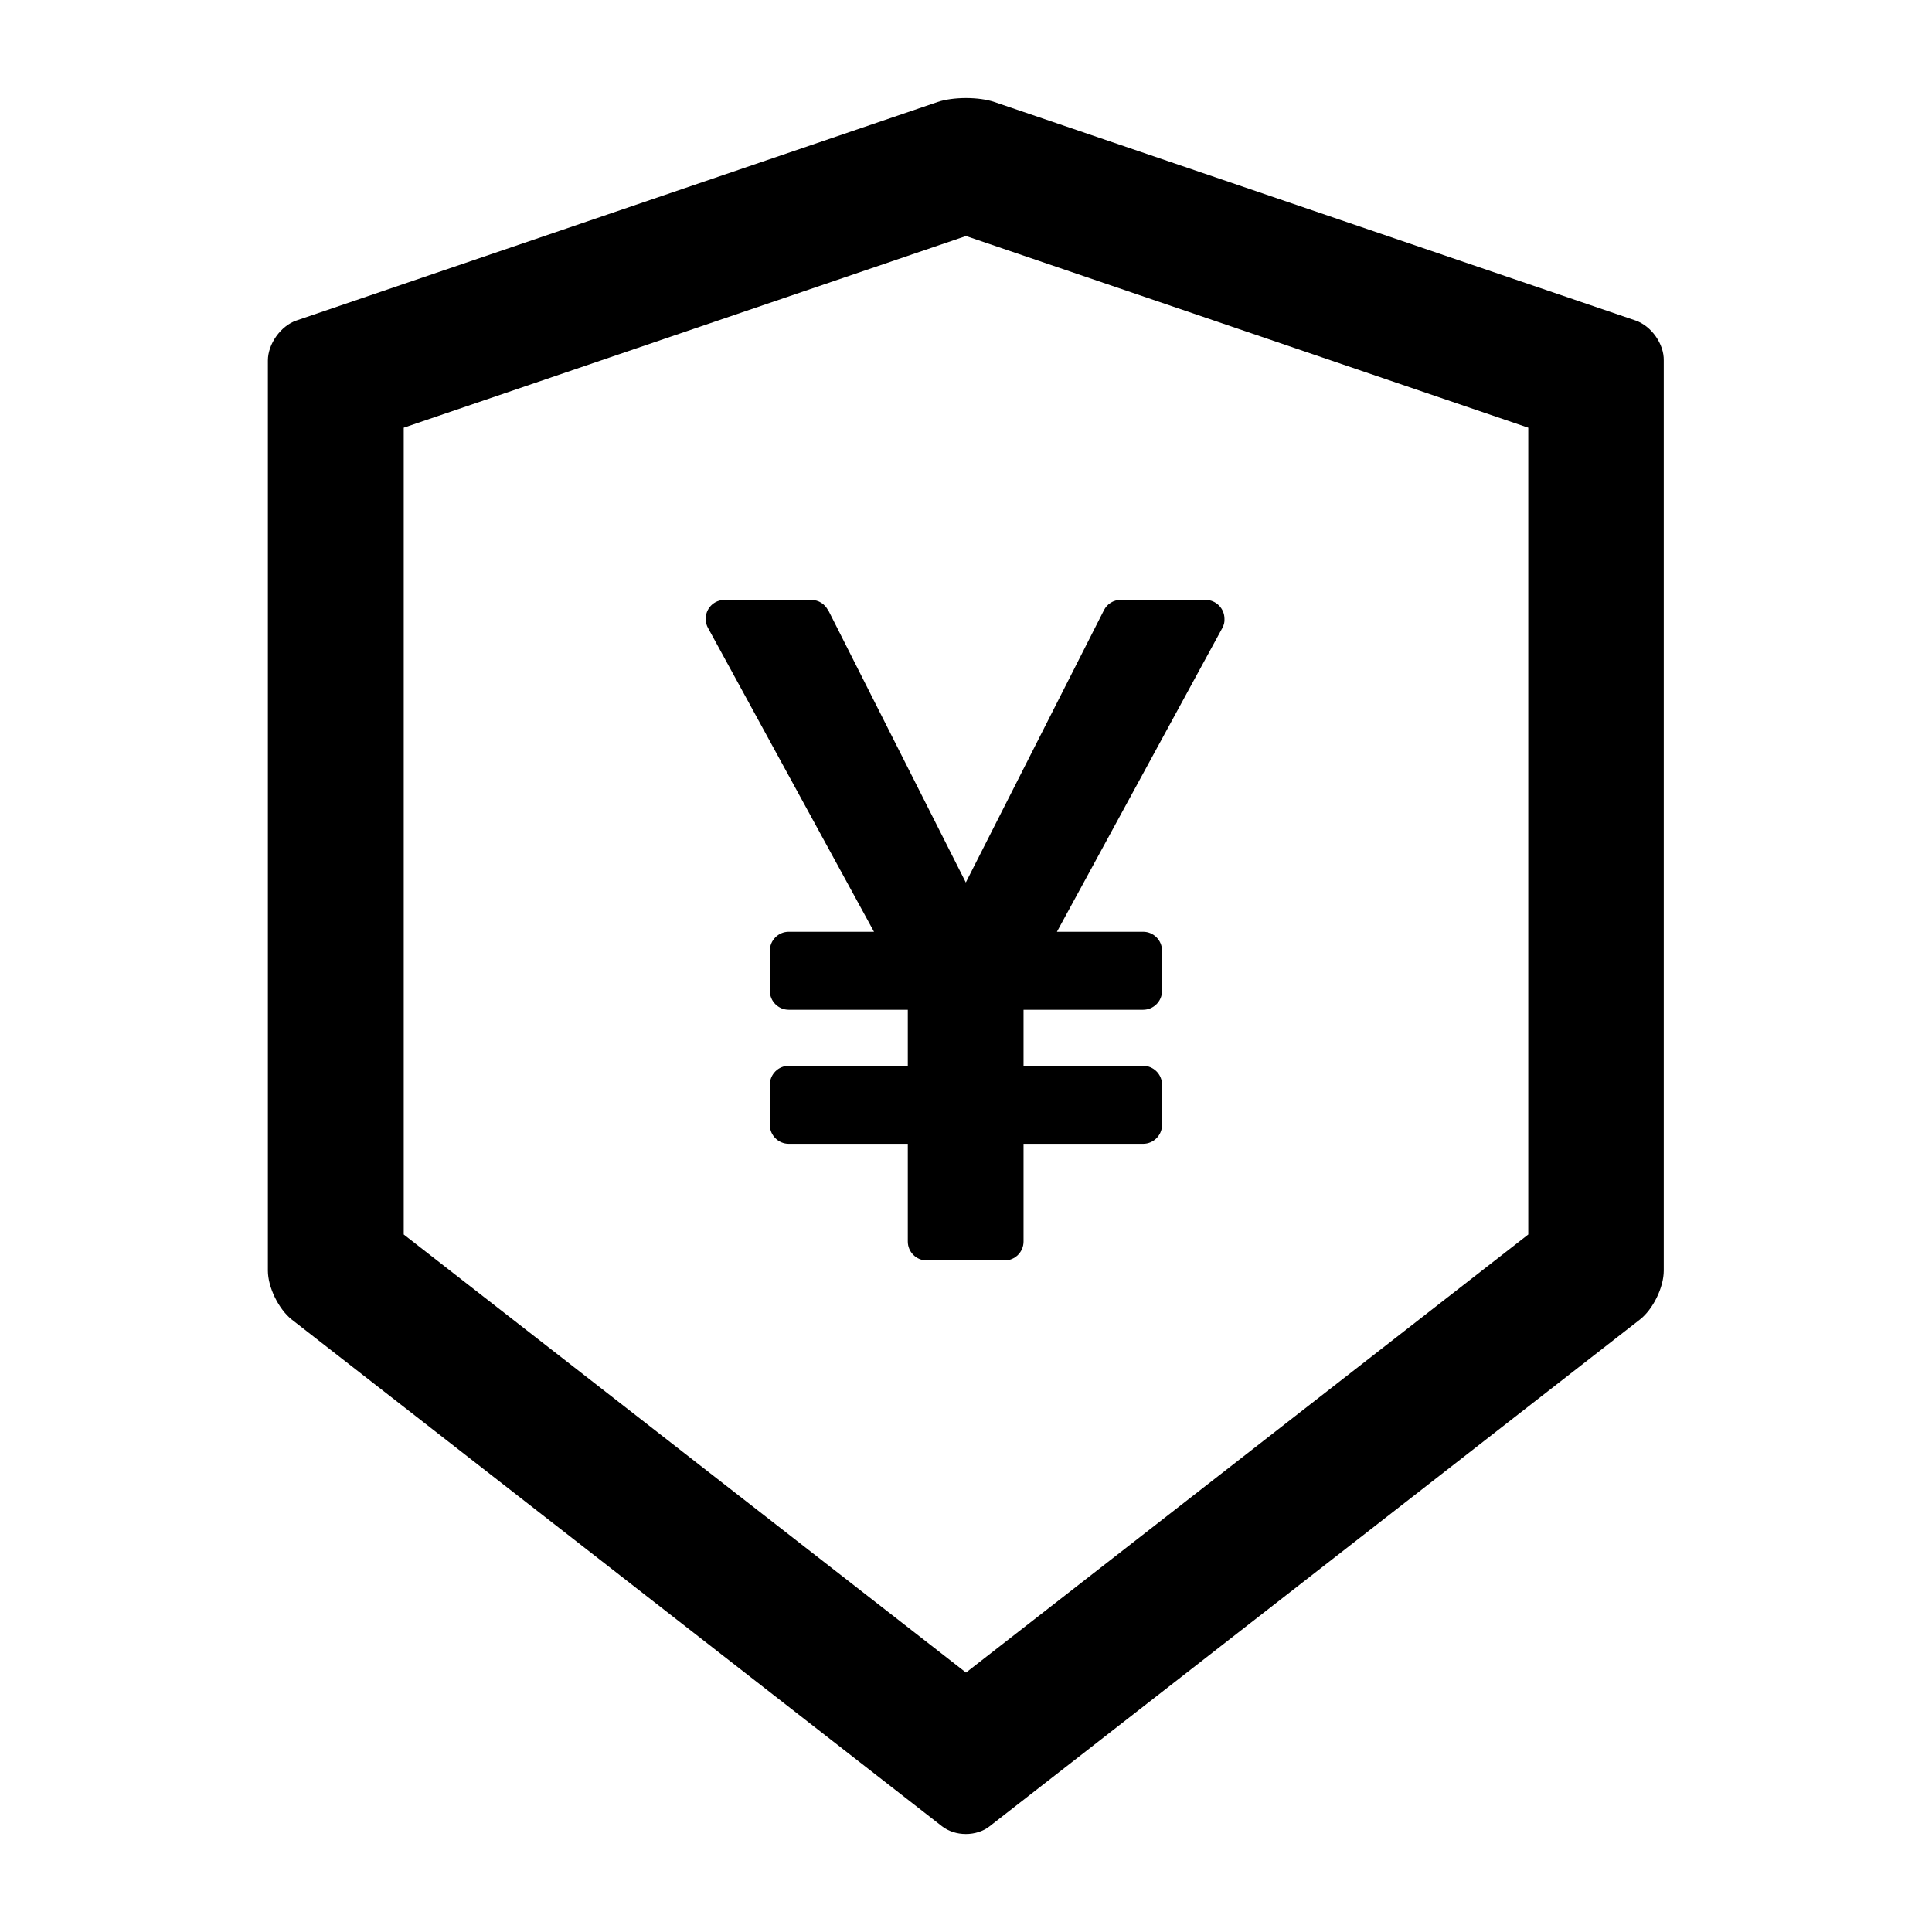 <svg version="1.1" xmlns="http://www.w3.org/2000/svg" width="32" height="32" viewBox="0 0 32 32">
<path fill="currentColor" d="M27.091 5.309l-10.619-3.619c-0.128-0.044-0.3-0.066-0.472-0.066s-0.344 0.022-0.472 0.066l-10.619 3.619c-0.259 0.088-0.472 0.388-0.472 0.662v15.075c0 0.275 0.178 0.637 0.394 0.809l10.772 8.394c0.109 0.084 0.25 0.128 0.394 0.128s0.288-0.044 0.394-0.128l10.772-8.394c0.216-0.169 0.394-0.531 0.394-0.809v-15.075c0.006-0.275-0.206-0.572-0.466-0.662zM25.313 20.447l-9.313 7.256-9.313-7.256v-13.363l9.313-3.175 9.313 3.175v13.363z"/>
<path fill="transparent" d="M6.688 7.084v13.362l9.313 7.256 9.313-7.256v-13.363l-9.313-3.175-9.313 3.175zM18.559 9.938h1.406c0.172 0 0.313 0.141 0.313 0.313 0.003 0.053-0.009 0.103-0.034 0.15l-2.741 5.034h1.428c0.172 0 0.313 0.141 0.313 0.313v0.666c0 0.172-0.141 0.313-0.313 0.313h-1.981v0.928h1.981c0.172 0 0.313 0.141 0.313 0.313v0.666c0 0.172-0.141 0.313-0.313 0.313h-1.981v1.619c0 0.172-0.141 0.313-0.313 0.313h-1.291c-0.172 0-0.313-0.141-0.313-0.313v-1.619h-1.972c-0.172 0-0.313-0.141-0.313-0.313v-0.666c0-0.172 0.141-0.313 0.313-0.313h1.972v-0.928h-1.972c-0.172 0-0.313-0.141-0.313-0.313v-0.666c0-0.172 0.141-0.313 0.313-0.313h1.412l-2.75-5.034c-0.081-0.15-0.028-0.341 0.125-0.425 0.047-0.025 0.097-0.037 0.15-0.037h1.438c0.119 0 0.225 0.066 0.278 0.172l2.278 4.509 2.288-4.509c0.052-0.102 0.157-0.171 0.278-0.172h0z"/>
<path fill="currentColor" d="M13.716 10.109c-0.052-0.103-0.156-0.172-0.277-0.172-0 0-0.001 0-0.001 0h-1.437c-0.053 0-0.103 0.012-0.15 0.037-0.153 0.084-0.206 0.275-0.125 0.425l2.75 5.034h-1.412c-0.172 0-0.313 0.141-0.313 0.313v0.666c0 0.172 0.141 0.313 0.313 0.313h1.972v0.928h-1.972c-0.172 0-0.313 0.141-0.313 0.313v0.666c0 0.172 0.141 0.313 0.313 0.313h1.972v1.619c0 0.172 0.141 0.313 0.313 0.313h1.291c0.172 0 0.313-0.141 0.313-0.313v-1.619h1.981c0.172 0 0.313-0.141 0.313-0.313v-0.666c0-0.172-0.141-0.313-0.313-0.313h-1.981v-0.928h1.981c0.172 0 0.313-0.141 0.313-0.313v-0.666c0-0.172-0.141-0.313-0.313-0.313h-1.428l2.741-5.034c0.025-0.047 0.038-0.097 0.034-0.15 0-0.172-0.141-0.313-0.313-0.313h-1.406c-0.121 0-0.226 0.069-0.277 0.17l-0.001 0.002-2.287 4.509-2.278-4.509z"/>
</svg>
